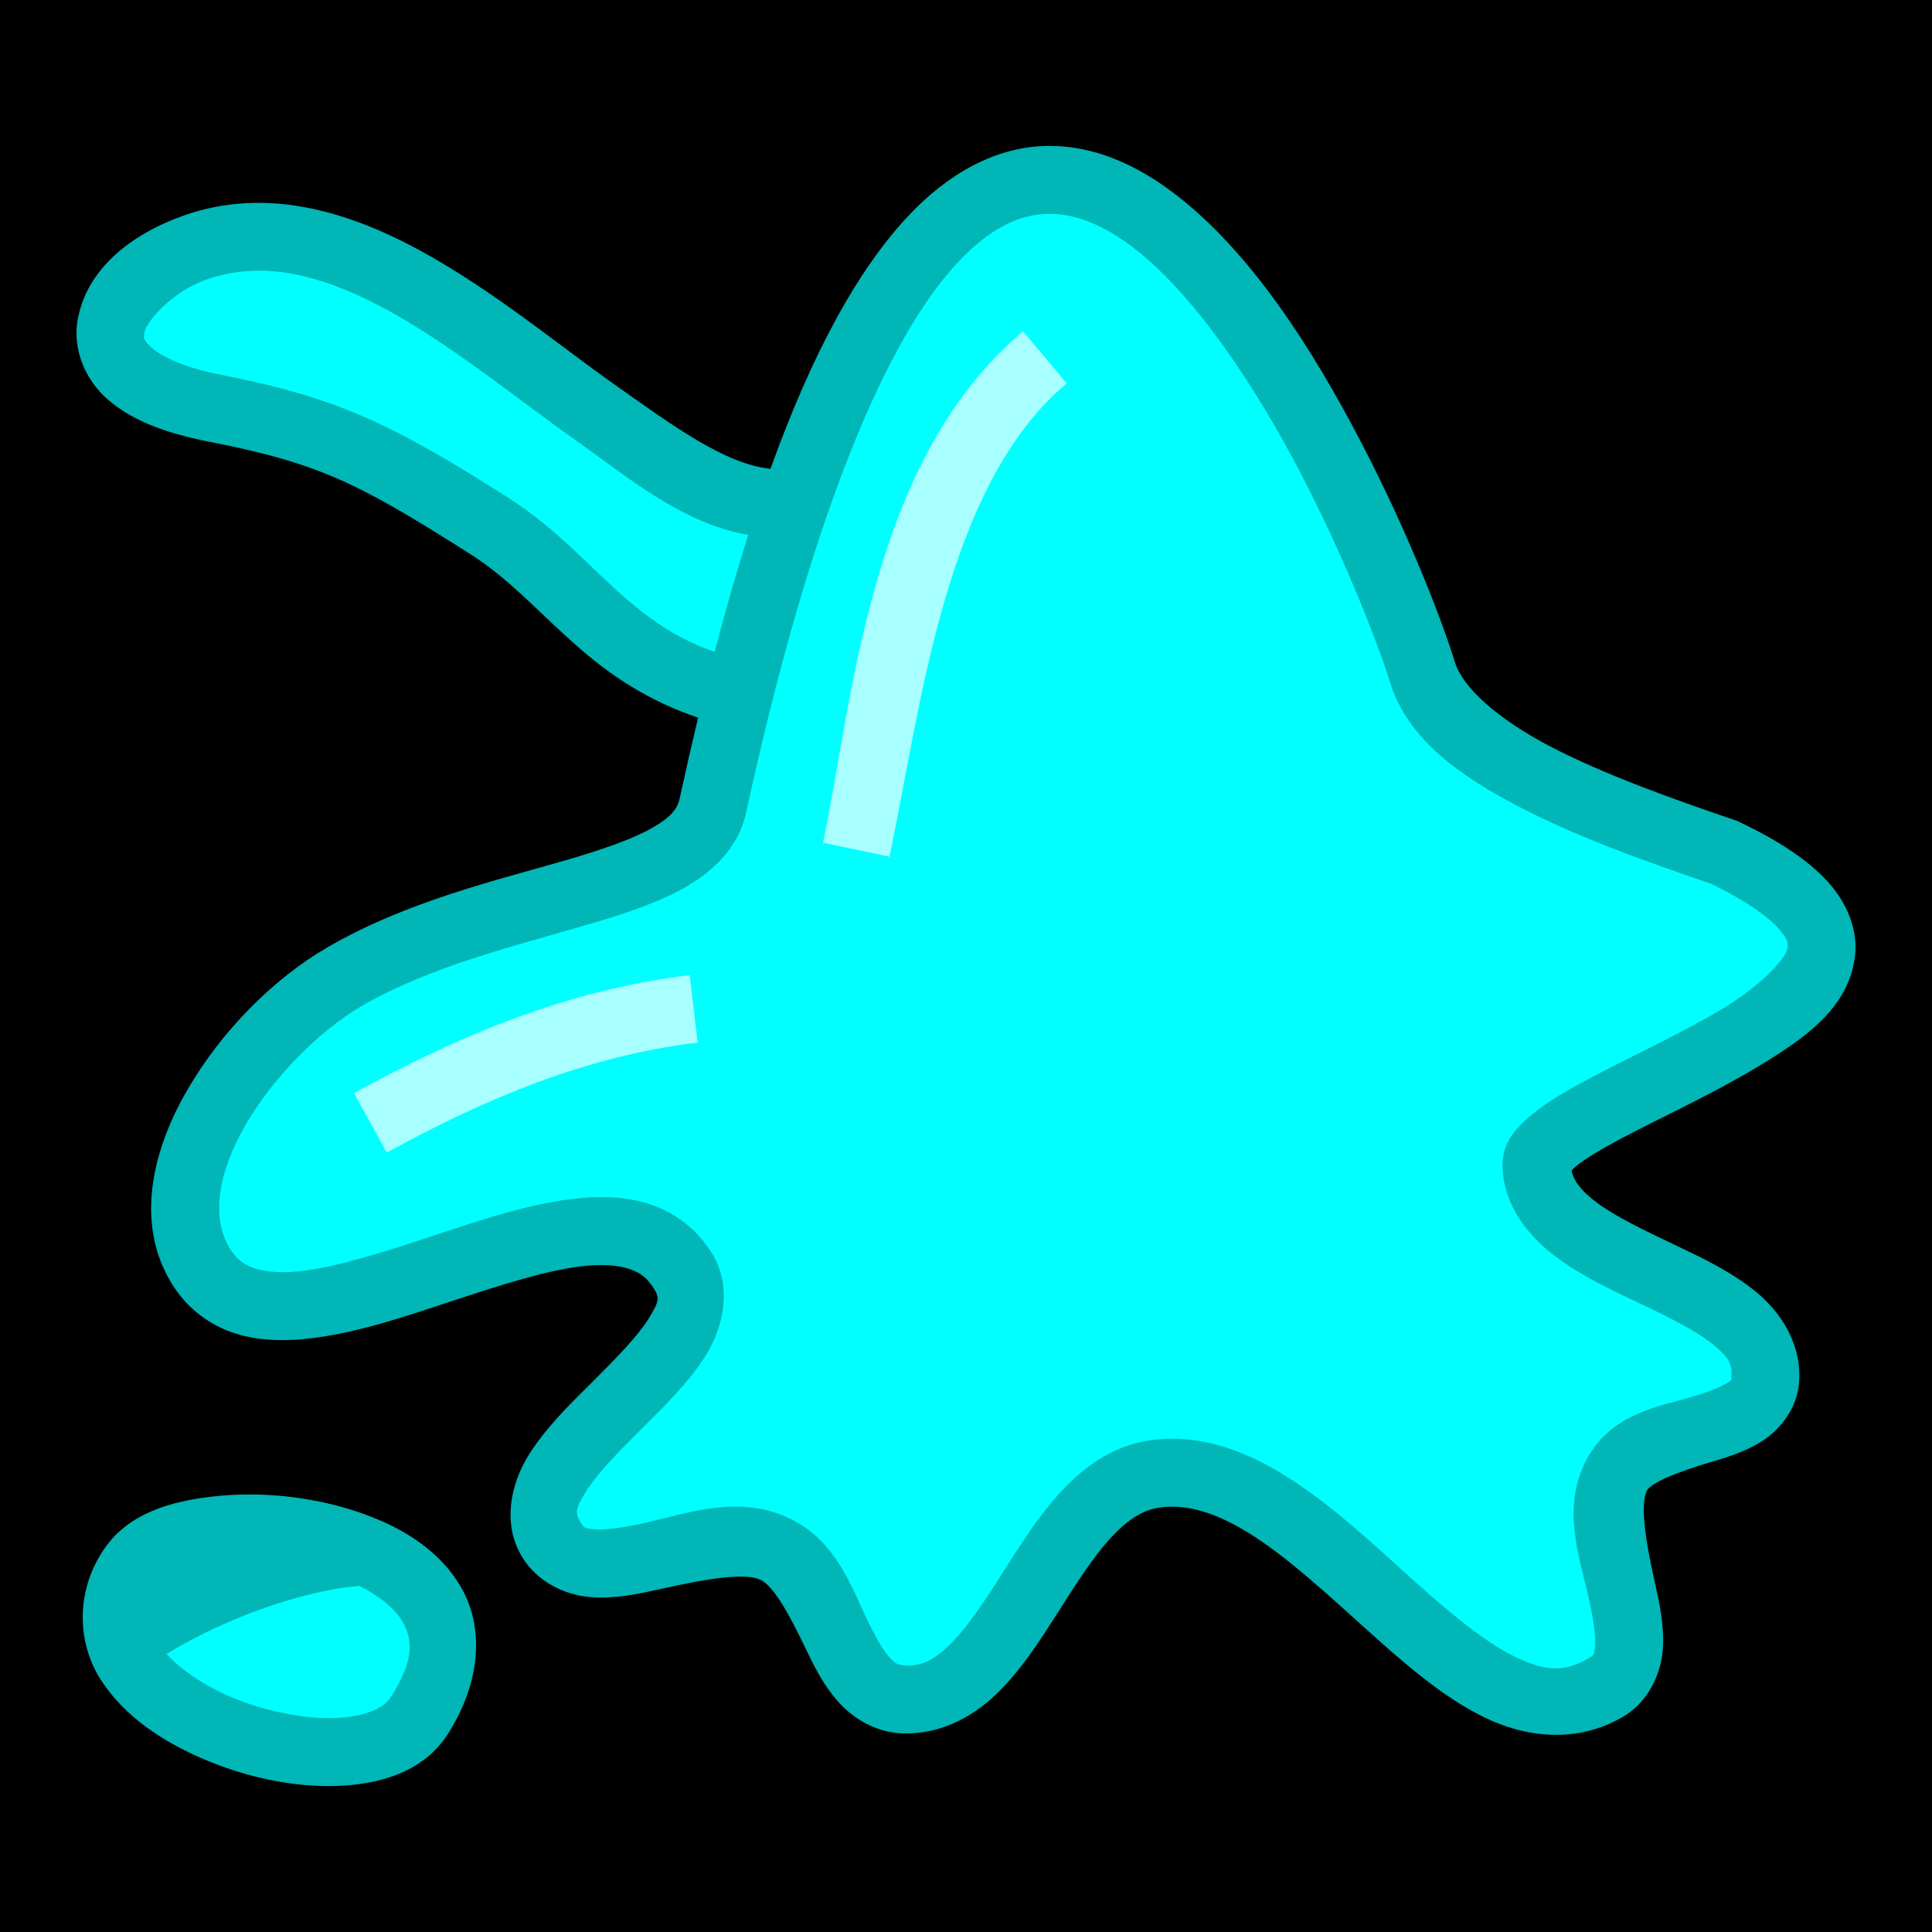<svg style="height: 512px; width: 512px;" xmlns="http://www.w3.org/2000/svg" viewBox="0 0 512 512"><path d="M0 0h512v512H0z" fill="#000" fill-opacity="1"></path><g class="" style="" transform="translate(0,0)"><g><path d="M278.67 38.67C277.89 38.661 277.111 38.674 276.332 38.709C263.805 39.266 251.348 45.685 240.193 57.772C227.399 71.634 215.45 92.958 204.183 124.244C191.97 122.971 178.08 112.651 162.609 101.724C148.064 91.452 130.671 76.964 111.511 66.492C97.142 58.638 81.191 52.897 64.822 53.863C59.2 54.189 53.655 55.324 48.357 57.234C35.041 62.03 22.742 71.145 20.5 85.281C19.378 92.349 22.338 100.425 28.468 105.791C34.598 111.157 43.236 114.662 55.152 117.001C84.643 122.786 94.899 127.941 124.843 146.979C135.513 153.762 143.44 163.105 154.333 172.441C162.308 179.276 172.027 185.811 185.006 190.199C183.359 197.069 181.726 204.209 180.107 211.652C179.513 214.382 177.704 216.656 172.595 219.535C167.487 222.415 159.62 225.135 150.375 227.84C131.885 233.25 107.926 238.744 86.601 251.156C72.601 259.306 58.715 273.126 49.561 288.979C40.406 304.831 35.672 324.113 45.529 340.193C49.309 346.358 54.974 350.749 61.131 352.961C67.287 355.173 73.749 355.468 80.231 354.893C93.193 353.741 106.738 349.107 119.931 344.743C133.124 340.378 145.965 336.283 155.578 335.428C160.384 335 164.258 335.382 167.008 336.369C169.758 337.356 171.567 338.688 173.358 341.604C174.828 344 174.638 345.025 171.845 349.52C169.054 354.014 163.393 359.856 157.316 365.898C151.239 371.941 144.748 378.191 140.131 385.561C135.514 392.931 132.967 403.475 138.241 412.421C142.264 419.244 149.828 422.721 156.347 423.244C162.867 423.767 168.962 422.46 174.869 421.141C186.683 418.501 197.408 416.619 201.611 418.703C205.084 420.425 209.078 427.661 213.445 436.763C215.628 441.315 217.985 446.136 221.703 450.494C225.421 454.853 231.206 458.772 238.162 459.285C248.53 460.05 257.496 455.23 263.986 449.008C270.476 442.786 275.369 435.125 280.09 427.725C284.81 420.325 289.327 413.159 293.904 408.057C298.481 402.955 302.651 400.187 307.291 399.522C315.181 398.389 323.501 401.349 332.859 407.496C342.217 413.643 352.039 422.734 361.986 431.68C371.933 440.626 381.945 449.486 393.144 455.014C404.344 460.542 418.092 462.124 430.279 454.865C436.944 450.895 440.236 443.389 440.664 437.061C441.091 430.732 439.784 424.871 438.517 419.231C435.984 407.95 434.573 398.241 436.558 394.877C437.701 392.942 444.333 390.139 453.222 387.507C457.667 386.192 462.409 384.803 466.984 381.907C471.559 379.01 476.095 373.5 476.738 366.766C477.708 356.608 472.125 347.914 465.457 342.426C458.788 336.937 450.825 333.226 443.187 329.592C435.55 325.957 428.225 322.436 423.332 318.818C419.162 315.736 417.182 313.186 416.478 310.283C416.647 310.063 416.808 309.751 417.758 308.99C420.16 307.065 424.507 304.44 429.72 301.672C440.148 296.136 454.055 289.83 466.056 282.557C478.058 275.284 489.759 267.403 491.568 253.592C492.473 246.686 489.62 239.386 484.349 233.632C479.079 227.88 471.514 222.889 460.939 217.812L460.451 217.578L459.939 217.404C442.769 211.571 424.738 205.087 410.722 197.756C396.707 190.425 387.608 182.11 385.58 175.52C382.35 165.024 373.54 141.832 360.646 117.084C347.751 92.336 331.196 66.279 310.736 50.926C301.146 43.729 290.309 38.799 278.67 38.67Z" class="" fill="#00b6b6" fill-opacity="1"></path><path d="M278.476 56.67C285.228 56.748 292.366 59.646 299.931 65.322C316.071 77.432 332.384 101.794 344.683 125.4C356.983 149.007 365.695 172.107 368.375 180.814C372.98 195.778 386.65 205.478 402.379 213.705C417.883 221.815 436.249 228.343 453.394 234.175C462.564 238.608 468.293 242.753 471.078 245.793C473.893 248.866 473.881 250.031 473.72 251.253C473.4 253.7 467.354 260.723 456.728 267.163C446.103 273.601 432.502 279.816 421.279 285.773C415.668 288.753 410.654 291.617 406.502 294.945C402.349 298.274 397.579 302.696 398.209 310.25C399.055 320.408 405.537 328.049 412.631 333.293C419.724 338.537 427.899 342.249 435.453 345.843C443.007 349.439 449.927 352.958 454.017 356.324C458.107 359.691 459.16 361.476 458.818 365.054C458.733 365.948 459.006 365.652 457.355 366.697C455.705 367.742 452.257 369.022 448.115 370.248C439.831 372.7 427.707 374.464 421.058 385.725C413.398 398.699 418.569 412.552 420.955 423.175C422.148 428.488 422.886 433.163 422.705 435.848C422.523 438.533 422.554 438.515 421.068 439.4C414.305 443.428 409.078 442.806 401.111 438.873C393.144 434.94 383.796 427.085 374.023 418.295C364.25 409.505 353.992 399.841 342.742 392.451C331.492 385.061 318.677 379.701 304.734 381.703C294.546 383.166 286.638 389.2 280.506 396.035C274.373 402.87 269.549 410.778 264.914 418.045C260.278 425.312 255.803 431.916 251.527 436.015C247.251 440.115 244.057 441.671 239.486 441.334C237.842 441.213 237.106 440.814 235.398 438.813C233.69 436.81 231.715 433.229 229.675 428.979C225.597 420.478 221.585 408.515 209.605 402.576C195.985 395.824 181.955 401.115 170.945 403.574C165.44 404.804 160.605 405.527 157.785 405.301C154.965 405.075 154.777 405.026 153.748 403.279C152.325 400.865 152.533 399.669 155.384 395.117C158.236 390.565 163.927 384.708 170.008 378.662C176.088 372.616 182.56 366.385 187.136 359.018C191.713 351.651 194.126 341.028 188.697 332.186C184.914 326.023 179.245 321.638 173.087 319.428C166.93 317.218 160.465 316.923 153.982 317.5C141.017 318.653 127.472 323.288 114.279 327.652C101.086 332.017 88.247 336.11 78.639 336.962C73.834 337.39 69.965 337.009 67.219 336.022C64.472 335.034 62.663 333.702 60.875 330.785C55.849 322.585 57.772 310.754 65.148 297.981C72.524 285.207 85.044 272.889 95.656 266.713C113.829 256.136 136.19 250.745 155.429 245.115C165.049 242.301 173.899 239.462 181.433 235.215C188.967 230.968 195.725 224.545 197.697 215.479C215.433 133.934 235.607 89.281 253.42 69.981C262.326 60.331 269.984 57.009 277.13 56.691C277.577 56.671 278.026 56.665 278.476 56.67Z" class="" fill="#00ffff" fill-opacity="1"></path><path d="M69.091 71.725C79.973 71.839 91.2 75.901 102.879 82.285C119.866 91.571 136.764 105.507 152.226 116.428C165.856 126.054 180.596 138.731 198.285 141.748C195.268 151.289 192.299 161.612 189.377 172.766C179.635 169.343 172.696 164.474 166.047 158.776C156.562 150.647 147.907 140.311 134.5 131.787C104.127 112.477 89.49 105.395 58.617 99.337C48.579 97.368 42.791 94.407 40.324 92.247C37.856 90.087 38.044 89.578 38.279 88.102C38.748 85.148 45.664 77.336 54.457 74.17C59.271 72.436 64.145 71.673 69.091 71.725Z" class="" fill="#00ffff" fill-opacity="1"></path><path d="M271.131 87.807C230.303 121.955 225.934 186.231 218.113 223.317L235.726 227.031C244.023 187.691 250.314 128.684 282.679 101.613Z" class="" fill="#a8ffff" fill-opacity="1"></path><path d="M182.777 258.426C150.463 262.256 121.341 274.551 93.818 289.676L102.486 305.451C128.915 290.928 155.803 279.75 184.896 276.301Z" class="" fill="#a8ffff" fill-opacity="1"></path><path d="M65.642 396.049C62.667 396.062 59.695 396.231 56.738 396.555C45.135 397.838 34.15 401.023 27.716 410.336C19.843 421.734 20.491 435.439 26.697 445.129C32.903 454.819 43.084 461.581 54.267 466.316C65.45 471.051 77.77 473.664 89.23 473.299C100.69 472.934 112.342 469.512 118.699 459.512C127.567 445.56 128.318 431.096 122.103 420.5C115.888 409.904 104.801 403.752 93.011 400.086C84.169 397.336 74.713 396.003 65.642 396.049Z" class="selected" fill="#00b6b6" fill-opacity="1"></path><path d="M95.172 420.259C100.58 422.939 104.622 426.278 106.576 429.607C109.351 434.34 110.015 439.621 103.509 449.856C101.799 452.546 96.824 455.046 88.656 455.306C80.488 455.566 70.176 453.507 61.285 449.742C54.088 446.695 47.909 442.469 44.119 438.32C48.36 435.739 54.636 432.347 61.515 429.44C72.091 424.97 84.597 421.167 95.172 420.26Z" class="" fill="#00ffff" fill-opacity="1"></path></g></g></svg>